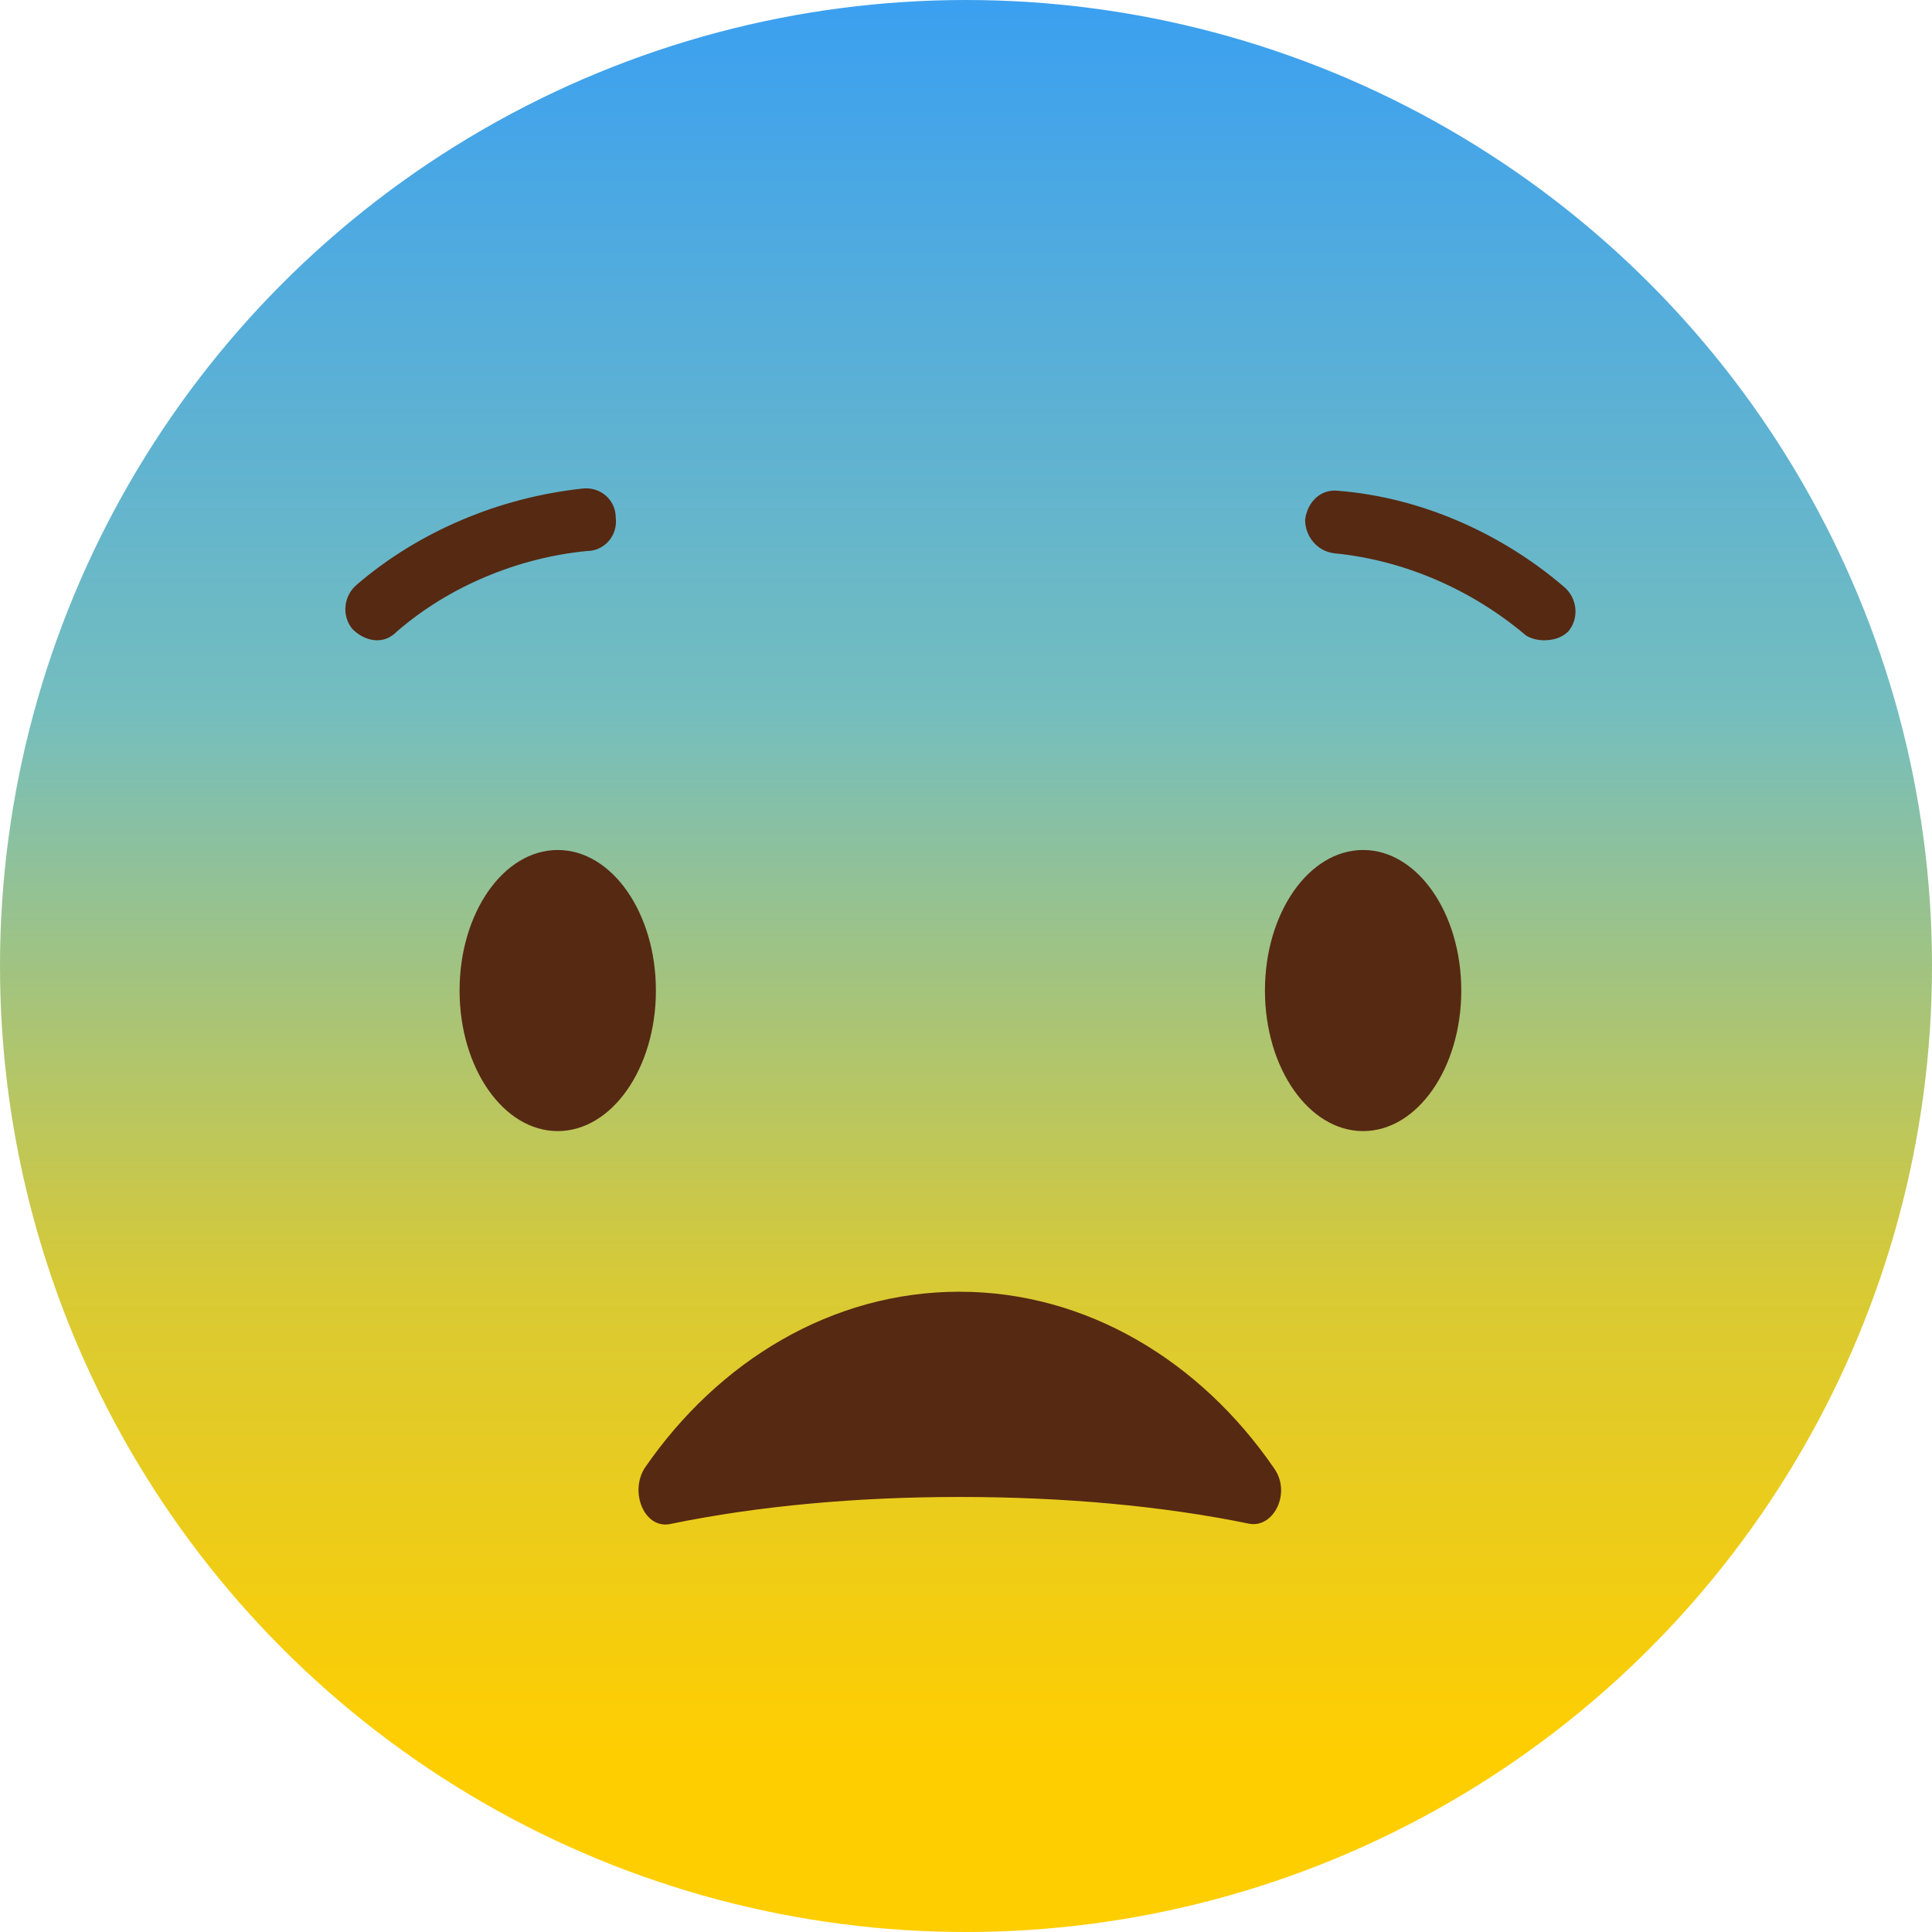 <?xml version="1.0" encoding="utf-8"?>
<!-- Generator: Adobe Illustrator 21.0.0, SVG Export Plug-In . SVG Version: 6.00 Build 0)  -->
<svg version="1.1" id="Layer_1_1_" xmlns="http://www.w3.org/2000/svg" xmlns:xlink="http://www.w3.org/1999/xlink" x="0px" y="0px"
	 width="86.6px" height="86.6px" viewBox="0 0 86.6 86.6" style="enable-background:new 0 0 86.6 86.6;" xml:space="preserve">
<style type="text/css">
	.st0{fill:#FFCE00;}
	.st1{fill:#562912;}
	.st2{fill:#61C0EB;}
	.st3{fill:#E55725;}
	.st4{fill:#CC342F;}
	.st5{fill:url(#SVGID_1_);}
	.st6{fill:#FFFFFF;}
	.st7{fill:#D24103;}
	.st8{fill:#8D4D21;}
	.st9{fill:#261F11;}
	.st10{fill:#483D23;}
	.st11{fill:url(#SVGID_2_);}
	.st12{fill:#20BEE8;}
	.st13{fill:#0CACC6;}
	.st14{fill:#1CCB32;}
</style>
<g>
	<linearGradient id="SVGID_1_" gradientUnits="userSpaceOnUse" x1="43.28" y1="-9.255" x2="43.28" y2="78.849">
		<stop  offset="0" style="stop-color:#2A97FF"/>
		<stop  offset="0.468" style="stop-color:#75BEBE"/>
		<stop  offset="0.763" style="stop-color:#D9CA34"/>
		<stop  offset="1" style="stop-color:#FFCE00"/>
	</linearGradient>
	<circle class="st5" cx="43.3" cy="43.3" r="43.3"/>
	<path class="st1" d="M16.9,28.7c-0.4,0-0.8-0.2-1.1-0.5c-0.5-0.6-0.4-1.5,0.2-2c2.8-2.4,6.4-3.9,10.1-4.3c0.8-0.1,1.5,0.5,1.5,1.3
		c0.1,0.8-0.5,1.5-1.3,1.5c-3.1,0.3-6.2,1.6-8.5,3.6C17.5,28.6,17.2,28.7,16.9,28.7z"/>
	<path class="st1" d="M69.2,28.7c-0.3,0-0.7-0.1-0.9-0.3c-2.4-2-5.4-3.3-8.5-3.6c-0.8-0.1-1.3-0.8-1.3-1.5c0.1-0.8,0.7-1.4,1.5-1.3
		c3.7,0.3,7.3,1.9,10.1,4.3c0.6,0.5,0.7,1.4,0.2,2C70,28.6,69.6,28.7,69.2,28.7z"/>
	<ellipse class="st1" cx="25" cy="44.4" rx="4.4" ry="6.3"/>
	<ellipse class="st1" cx="61.1" cy="44.4" rx="4.4" ry="6.3"/>
	<path class="st1" d="M56,68.3c1.1,0.2,1.9-1.4,1.1-2.5c-3.3-4.8-8.4-7.9-14.1-7.9c-5.7,0-10.8,3.1-14.1,7.9c-0.7,1.1,0,2.8,1.2,2.5
		c3.9-0.8,8.3-1.2,12.9-1.2C47.7,67.1,52.1,67.5,56,68.3z"/>
</g>
</svg>
